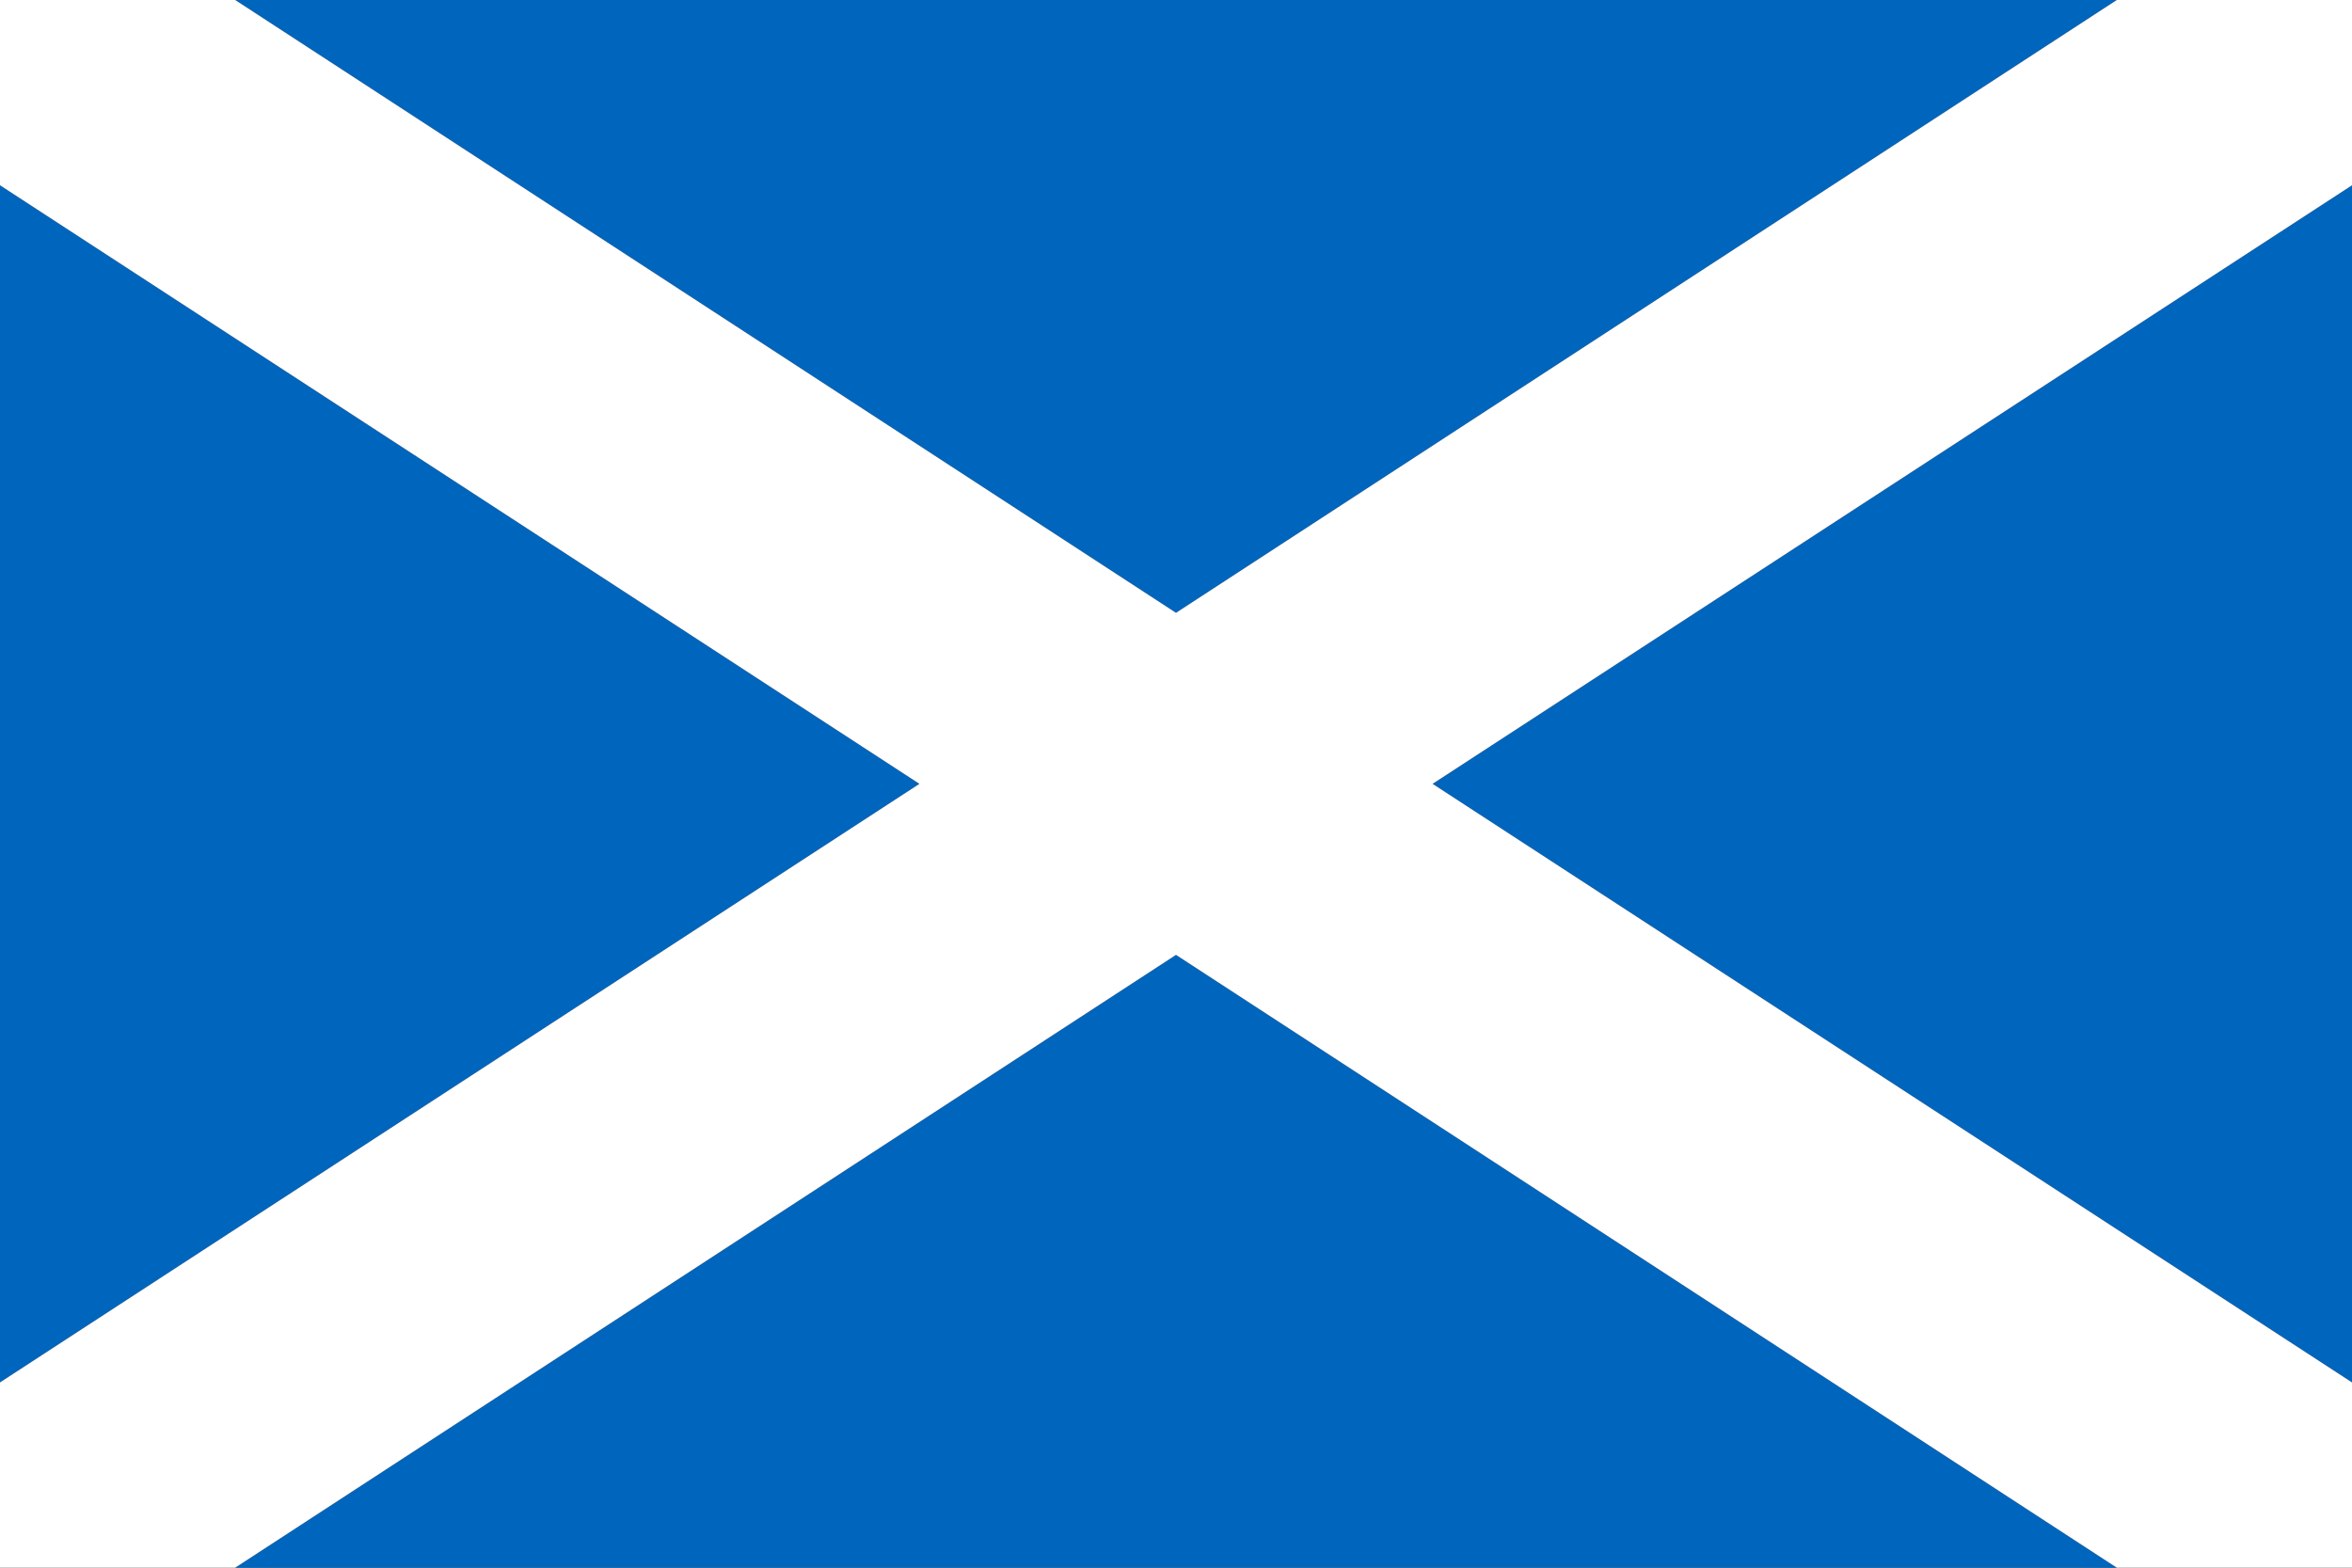 <svg xmlns="http://www.w3.org/2000/svg" viewBox="0 0 33 22"><rect x="0" y="0" width="33" height="22" fill="#333333" stroke="none"/><title>ecosse</title><g id="Calque_2" data-name="Calque 2"><g id="Calque_1-2" data-name="Calque 1"><g id="Calque_2-2" data-name="Calque 2"><g id="Calque_1-2-2" data-name="Calque 1-2"><polygon points="0 2.6 0 19.4 12.9 11 0 2.6" fill="#0065bd"/><polygon points="29.7 0 3.3 0 16.5 8.6 29.7 0" fill="#0065bd"/><polygon points="3.3 22 29.7 22 16.5 13.4 3.3 22" fill="#0065bd"/><polygon points="33 19.4 33 2.6 20.1 11 33 19.4" fill="#0065bd"/><polygon points="29.7 0 16.5 8.6 3.3 0 0 0 0 2.6 12.9 11 0 19.4 0 22 3.3 22 16.5 13.4 29.7 22 33 22 33 19.4 20.1 11 33 2.6 33 0 29.7 0" fill="#fff"/></g></g></g></g></svg>